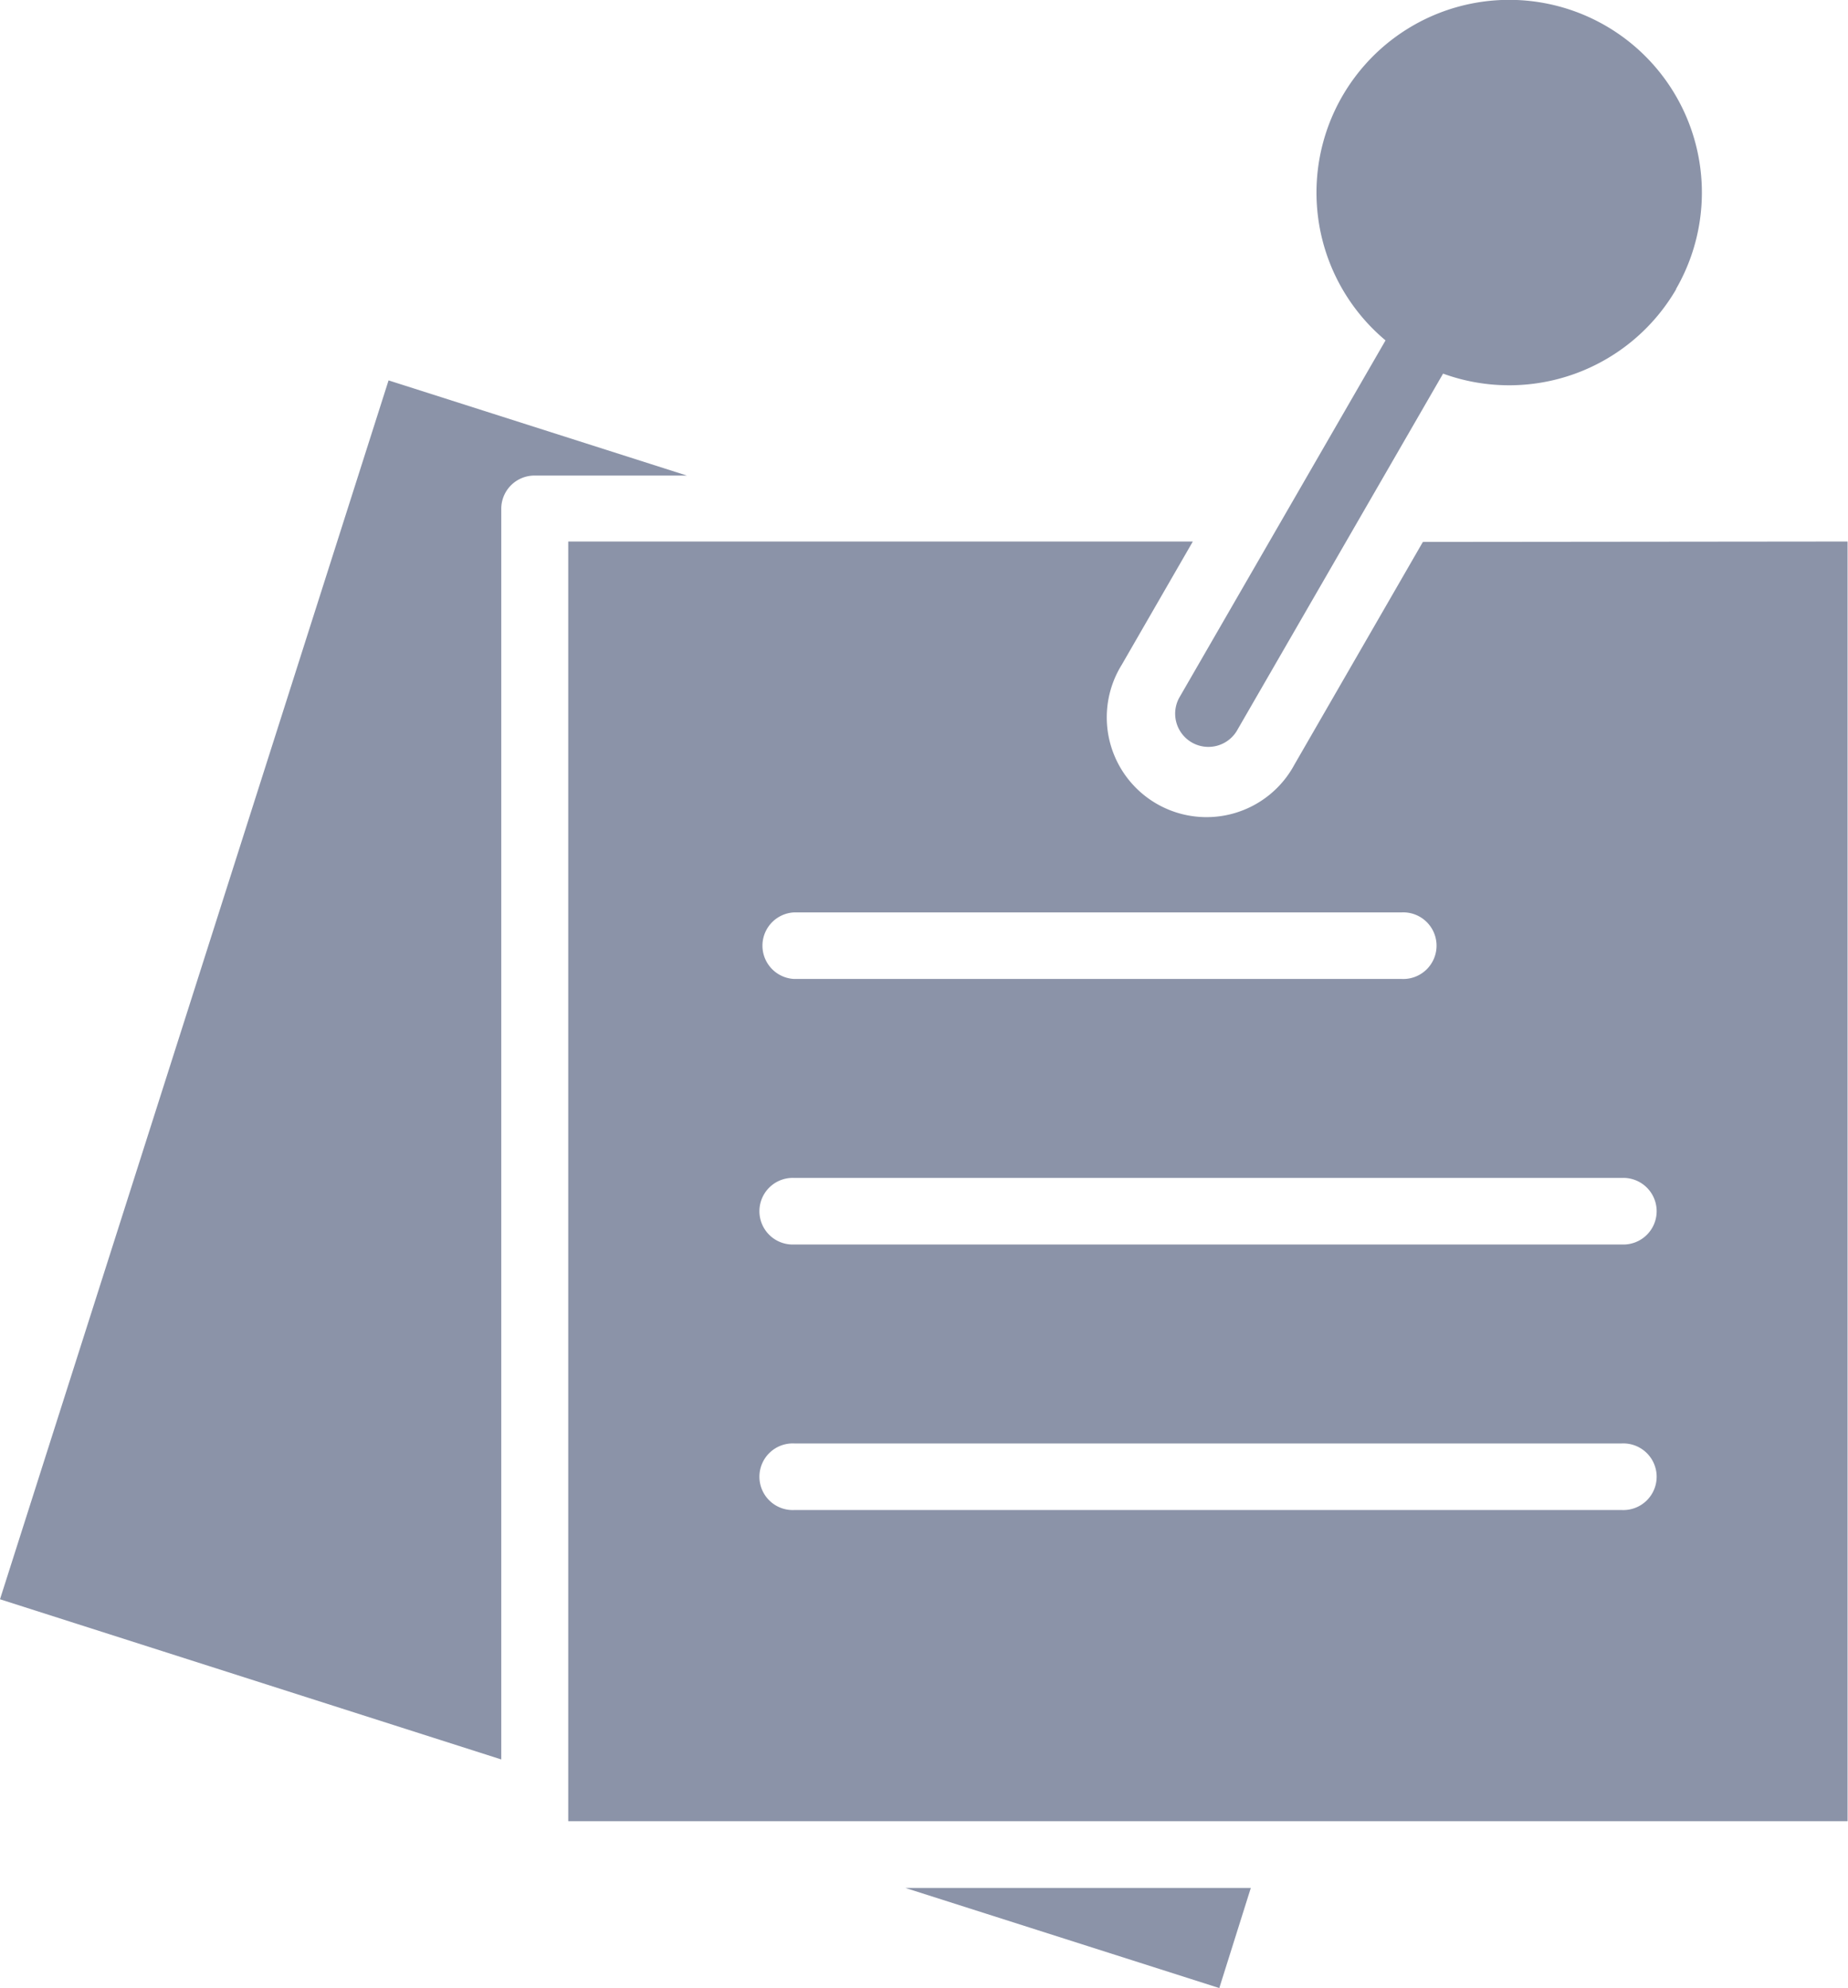 <svg xmlns="http://www.w3.org/2000/svg" width="21.578" height="23.211" viewBox="0 0 21.578 23.211"><g transform="translate(-33.85 -17.038)"><path d="M53.423,20.412A2.256,2.256,0,0,1,50.7,21.4l-2.411,4.175a.388.388,0,0,1-.671-.389l2.41-4.174a2.25,2.25,0,1,1,3.392-.6Zm2,2.948V38.3H40.485V23.36h7.293l-.83,1.439a1.165,1.165,0,1,0,2.016,1.166l1.5-2.6Zm-2.642,7.43H43.126a.389.389,0,1,0,0,.777h9.659a.389.389,0,1,0,0-.777Zm0,3.1H43.126a.389.389,0,1,0,0,.777h9.659a.389.389,0,1,0,0-.777Zm-9.659-6.2a.389.389,0,0,0,0,.777h7.093a.389.389,0,1,0,0-.777Zm-3.419,9.889v-14.6a.388.388,0,0,1,.389-.389h1.778l-3.483-1.111L33.85,35.709Zm8.752,1.5H44.421l3.666,1.169Z" fill="#8b93a8" fill-rule="evenodd"/></g></svg>